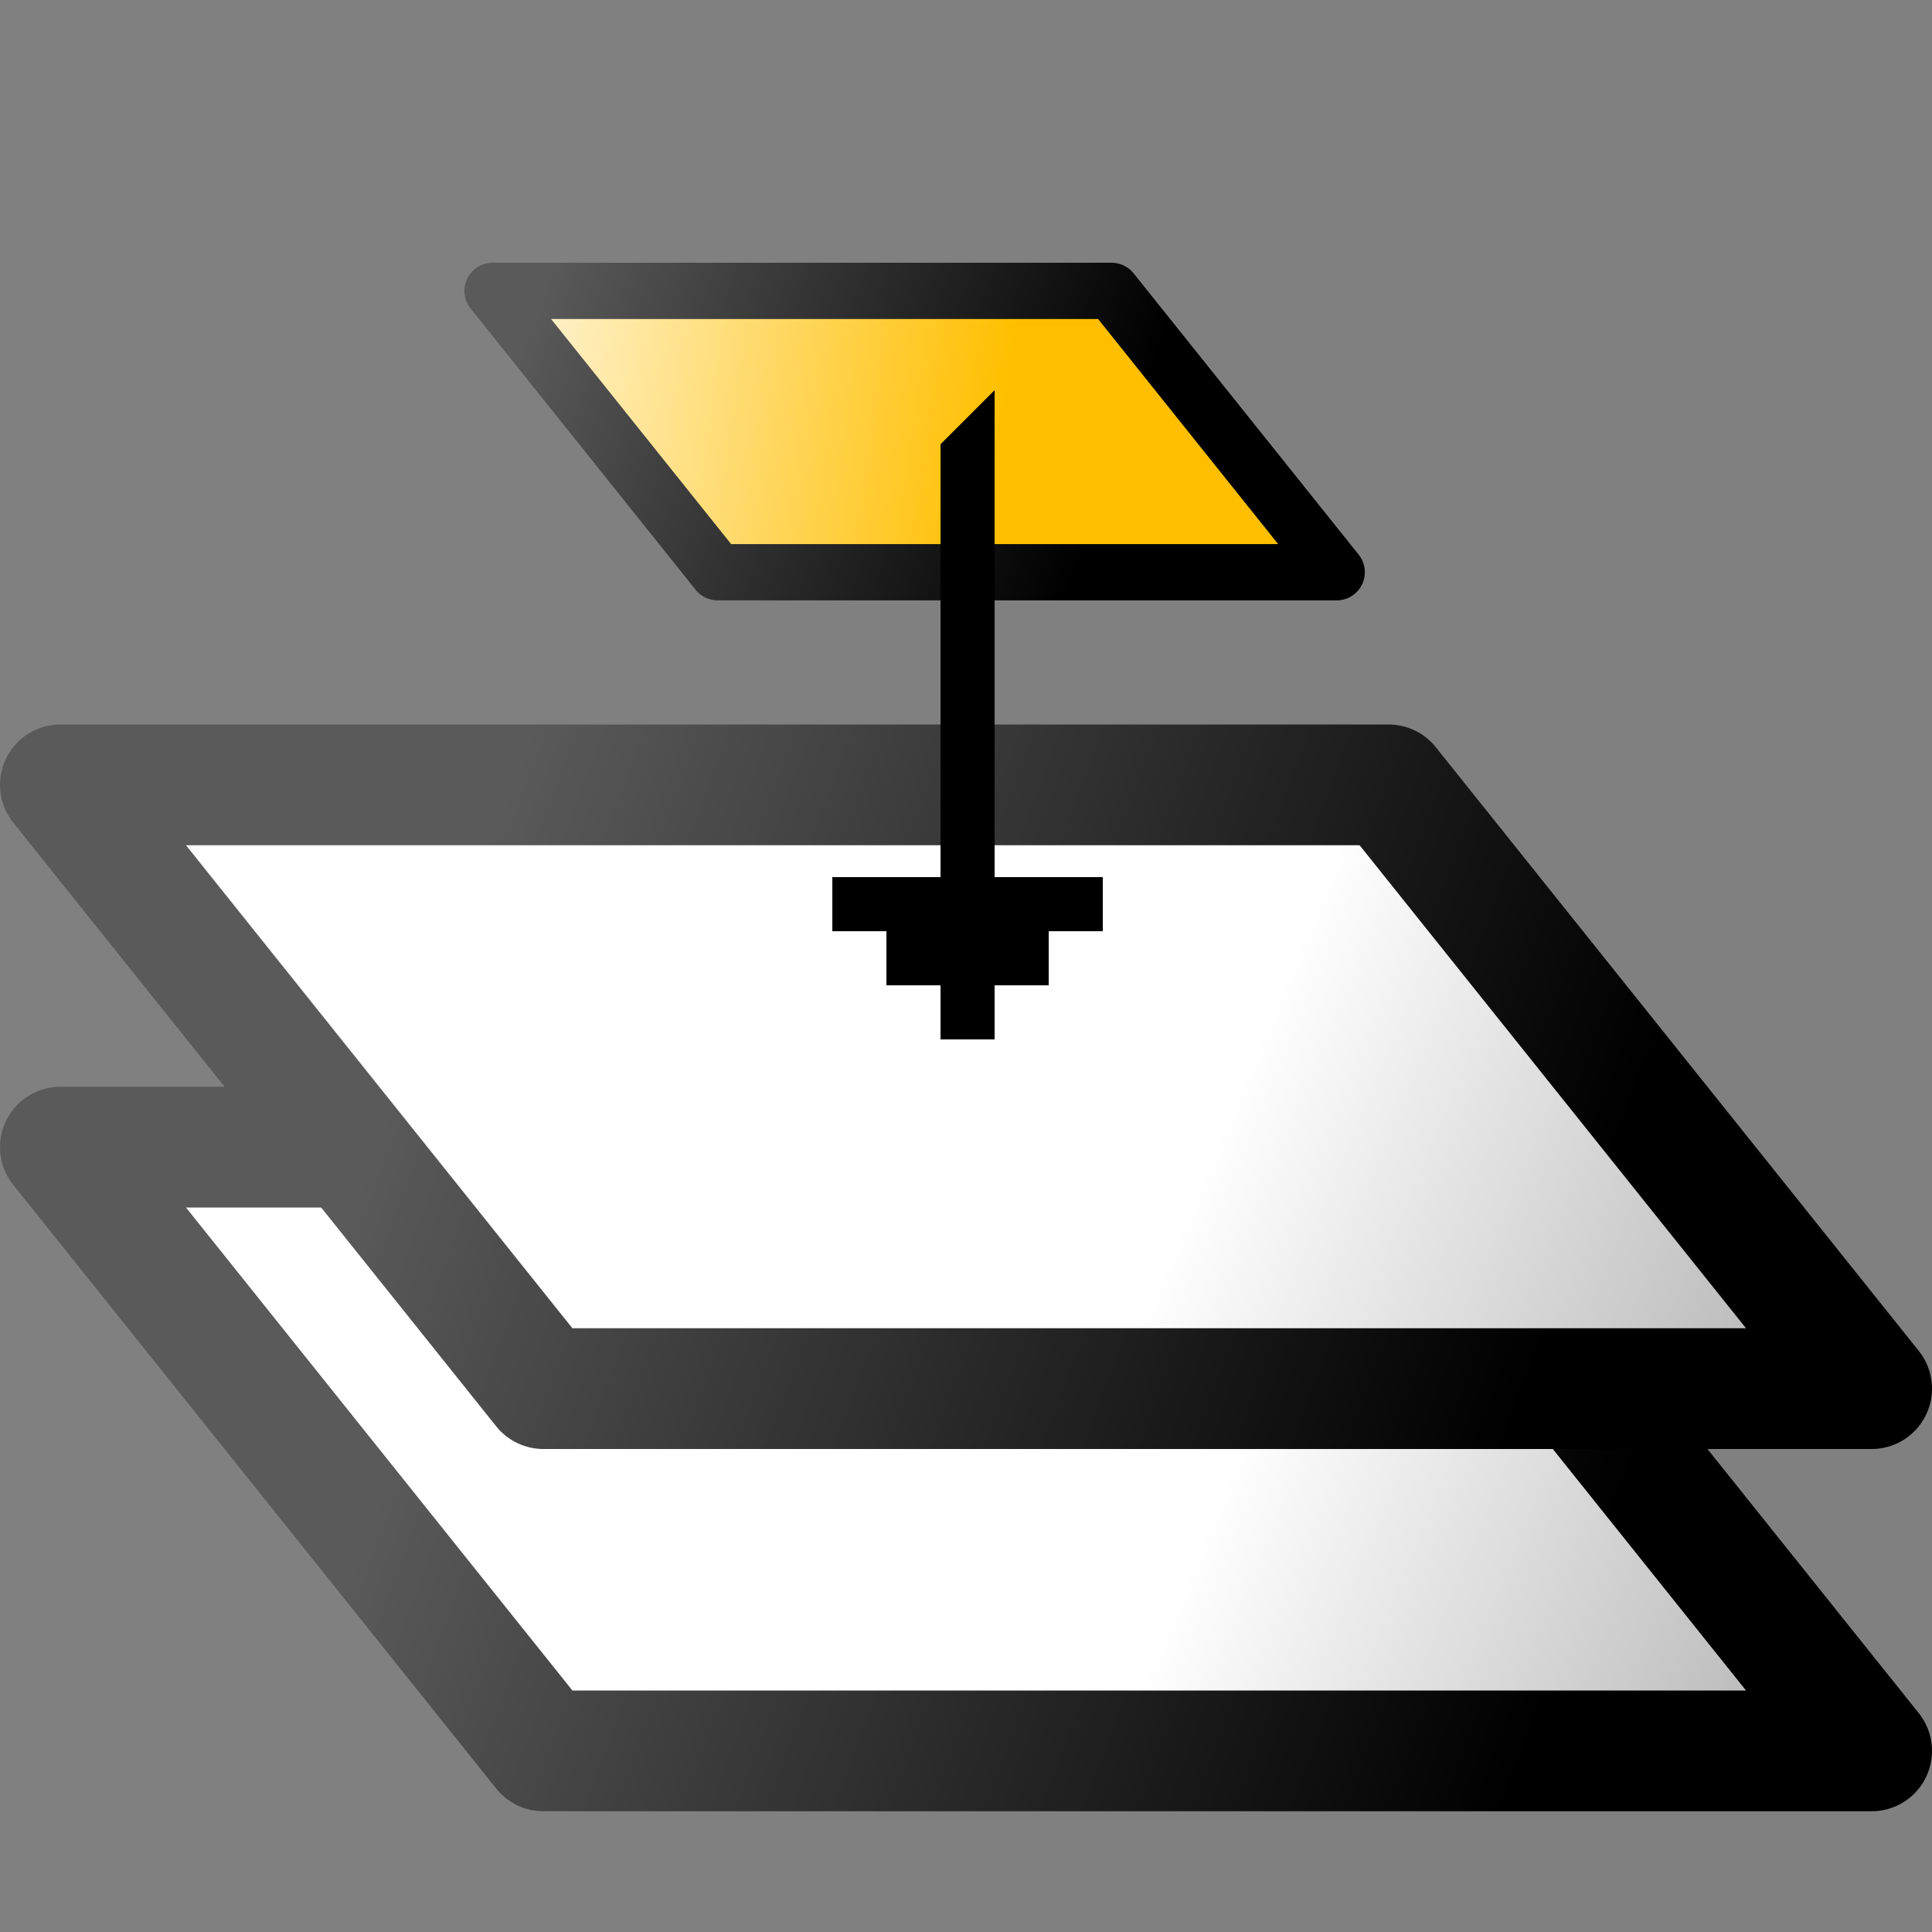 <?xml version="1.0" encoding="UTF-8" standalone="no"?>
<svg
   xmlns:dc="http://purl.org/dc/elements/1.1/"
   xmlns:cc="http://creativecommons.org/ns#"
   xmlns:rdf="http://www.w3.org/1999/02/22-rdf-syntax-ns#"
   xmlns:svg="http://www.w3.org/2000/svg"
   xmlns="http://www.w3.org/2000/svg"
   xmlns:xlink="http://www.w3.org/1999/xlink"
   xmlns:sodipodi="http://sodipodi.sourceforge.net/DTD/sodipodi-0.dtd"
   xmlns:inkscape="http://www.inkscape.org/namespaces/inkscape"
   inkscape:version="0.91 r13725"
   sodipodi:docname="connect-box.svg"
   height="16"
   width="16"
   sodipodi:version="0.32"
   id="svg1"
   inkscape:output_extension="org.inkscape.output.svg.inkscape"
   version="1.1">
  <rect width="100%" height="100%" fill="#808080" stroke="none"/>
  <defs
     id="defs3">
    <linearGradient
       id="linearGradient5704">
      <stop
         style="stop-color:#5a5a5a;stop-opacity:1;"
         offset="0"
         id="stop5706" />
      <stop
         style="stop-color:#000000;stop-opacity:1;"
         offset="1"
         id="stop5708" />
    </linearGradient>
    <linearGradient
       id="linearGradient6684">
      <stop
         style="stop-color:#ffbf00;stop-opacity:1;"
         offset="0"
         id="stop6686" />
      <stop
         style="stop-color:#ffffff;stop-opacity:1;"
         offset="1"
         id="stop6688" />
    </linearGradient>
    <linearGradient
       id="linearGradient2485">
      <stop
         id="stop2486"
         offset="0"
         style="stop-color:#ffffff;stop-opacity:1" />
      <stop
         id="stop2487"
         offset="1"
         style="stop-color:#aaaaaa;stop-opacity:1;" />
    </linearGradient>
    <linearGradient
       inkscape:collect="always"
       xlink:href="#linearGradient2485"
       id="linearGradient6195"
       gradientUnits="userSpaceOnUse"
       x1="974.198"
       y1="182.469"
       x2="979.804"
       y2="184.803"
       gradientTransform="translate(-965,-168)" />
    <linearGradient
       inkscape:collect="always"
       xlink:href="#linearGradient5704"
       id="linearGradient6197"
       gradientUnits="userSpaceOnUse"
       x1="968.888"
       y1="178.319"
       x2="977.933"
       y2="181.71"
       gradientTransform="translate(-965,-168)" />
    <linearGradient
       inkscape:collect="always"
       xlink:href="#linearGradient2485"
       id="linearGradient6201"
       gradientUnits="userSpaceOnUse"
       x1="974.198"
       y1="182.469"
       x2="979.804"
       y2="184.803"
       gradientTransform="translate(-965,-171)" />
    <linearGradient
       inkscape:collect="always"
       xlink:href="#linearGradient5704"
       id="linearGradient6203"
       gradientUnits="userSpaceOnUse"
       x1="968.888"
       y1="178.319"
       x2="977.933"
       y2="181.71"
       gradientTransform="translate(-965,-171)" />
    <linearGradient
       inkscape:collect="always"
       xlink:href="#linearGradient6684"
       id="linearGradient6277"
       gradientUnits="userSpaceOnUse"
       gradientTransform="matrix(0.466,0,0,0.466,-445.894,-80.315)"
       x1="974.649"
       y1="180"
       x2="964.143"
       y2="178.534" />
    <linearGradient
       inkscape:collect="always"
       xlink:href="#linearGradient5704"
       id="linearGradient6279"
       gradientUnits="userSpaceOnUse"
       gradientTransform="matrix(0.466,0,0,0.466,-445.894,-80.315)"
       x1="966.518"
       y1="177.34"
       x2="976.52"
       y2="181.089" />
  </defs>
  <sodipodi:namedview
     inkscape:guide-bbox="true"
     inkscape:current-layer="svg1"
     inkscape:grid-bbox="true"
     inkscape:pageopacity="0"
     pagecolor="#ffffff"
     snaptoguides="true"
     showguides="true"
     inkscape:window-y="-8"
     inkscape:window-x="-8"
     inkscape:window-height="1178"
     inkscape:window-width="1920"
     inkscape:cy="8"
     inkscape:cx="2.5834862"
     inkscape:zoom="34.0625"
     gridtolerance="6"
     snaptogrid="false"
     showgrid="false"
     id="base"
     inkscape:document-units="px"
     inkscape:grid-points="true"
     guidetolerance="8"
     fill="#8ab3de"
     stroke="#646464"
     inkscape:object-nodes="true"
     objecttolerance="11"
     inkscape:snap-bbox="true"
     inkscape:snap-nodes="true"
     inkscape:bbox-nodes="true"
     inkscape:bbox-paths="true"
     inkscape:showpageshadow="true"
     inkscape:window-maximized="1">
    <inkscape:grid
       type="xygrid"
       id="grid9252"
       originx="0px"
       originy="0px"
       spacingx="0.5px"
       spacingy="0.5px"
       empspacing="2"
       visible="true"
       enabled="true"
       snapvisiblegridlinesonly="true" />
    <sodipodi:guide
       orientation="-0.5,0.866"
       position="1753.554,480.099"
       id="guide4708" />
    <sodipodi:guide
       orientation="-0.5,0.866"
       position="1780.793,541.388"
       id="guide4710" />
    <sodipodi:guide
       orientation="-0.5,0.866"
       position="1739.934,517.554"
       id="guide4712" />
    <sodipodi:guide
       orientation="0.5,0.866"
       position="755.901,-51.074"
       id="guide4714" />
    <sodipodi:guide
       orientation="0.5,0.866"
       position="783.14,-81.719"
       id="guide4716" />
    <sodipodi:guide
       orientation="0.5,0.866"
       position="718.446,-61.289"
       id="guide4718" />
  </sodipodi:namedview>
  <rect
     style="color:#000000;display:inline;fill:none;stroke:none;stroke-width:1.4;marker:none"
     id="use13602"
     width="16"
     height="16"
     x="4.3750001e-006"
     y="-2.3535156e-005" />
  <path
     inkscape:connector-curvature="0"
     sodipodi:nodetypes="ccccc"
     id="use5794"
     d="m 4.5,14.5 11,0 -4,-5 -11,0 4,5 z"
     style="color:#000000;display:inline;fill:url(#linearGradient6195);fill-opacity:1;fill-rule:evenodd;stroke:url(#linearGradient6197);stroke-width:1;stroke-linecap:square;stroke-linejoin:round;stroke-miterlimit:0;stroke-dasharray:none;stroke-dashoffset:0;stroke-opacity:1;marker:none" />
  <path
     inkscape:connector-curvature="0"
     sodipodi:nodetypes="ccccc"
     id="use5792"
     d="m 4.5,11.5 11,0 -4,-5 -11,0 4,5 z"
     style="color:#000000;display:inline;fill:url(#linearGradient6201);fill-opacity:1;fill-rule:evenodd;stroke:url(#linearGradient6203);stroke-width:1;stroke-linecap:square;stroke-linejoin:round;stroke-miterlimit:0;stroke-dasharray:none;stroke-dashoffset:0;stroke-opacity:1;marker:none" />
  <path
     inkscape:connector-curvature="0"
     sodipodi:nodetypes="ccccc"
     id="use5767"
     d="m 5.943,4.739 5.127,0 -1.864,-2.33 -5.127,0 1.864,2.33 z"
     style="color:#000000;display:inline;fill:url(#linearGradient6277);fill-opacity:1;fill-rule:evenodd;stroke:url(#linearGradient6279);stroke-width:0.466;stroke-linecap:square;stroke-linejoin:round;stroke-miterlimit:0;stroke-dasharray:none;stroke-dashoffset:0;stroke-opacity:1;marker:none" />
  <path
     inkscape:connector-curvature="0"
     sodipodi:nodetypes="ccccccccccccccccc"
     id="path7995"
     d="m 8.237,8.608 -0.448,0 0,-0.448 -0.448,0 0,-0.448 -0.448,0 0,-0.448 0.896,0 0,-3.585 0.448,-0.448 0,4.033 0.896,0 0,0.448 -0.448,0 c 0,0 0,0.448 0,0.448 l -0.448,0 0,0.448 z"
     style="fill:#000000;fill-opacity:1;fill-rule:evenodd;stroke:none" />
</svg>
